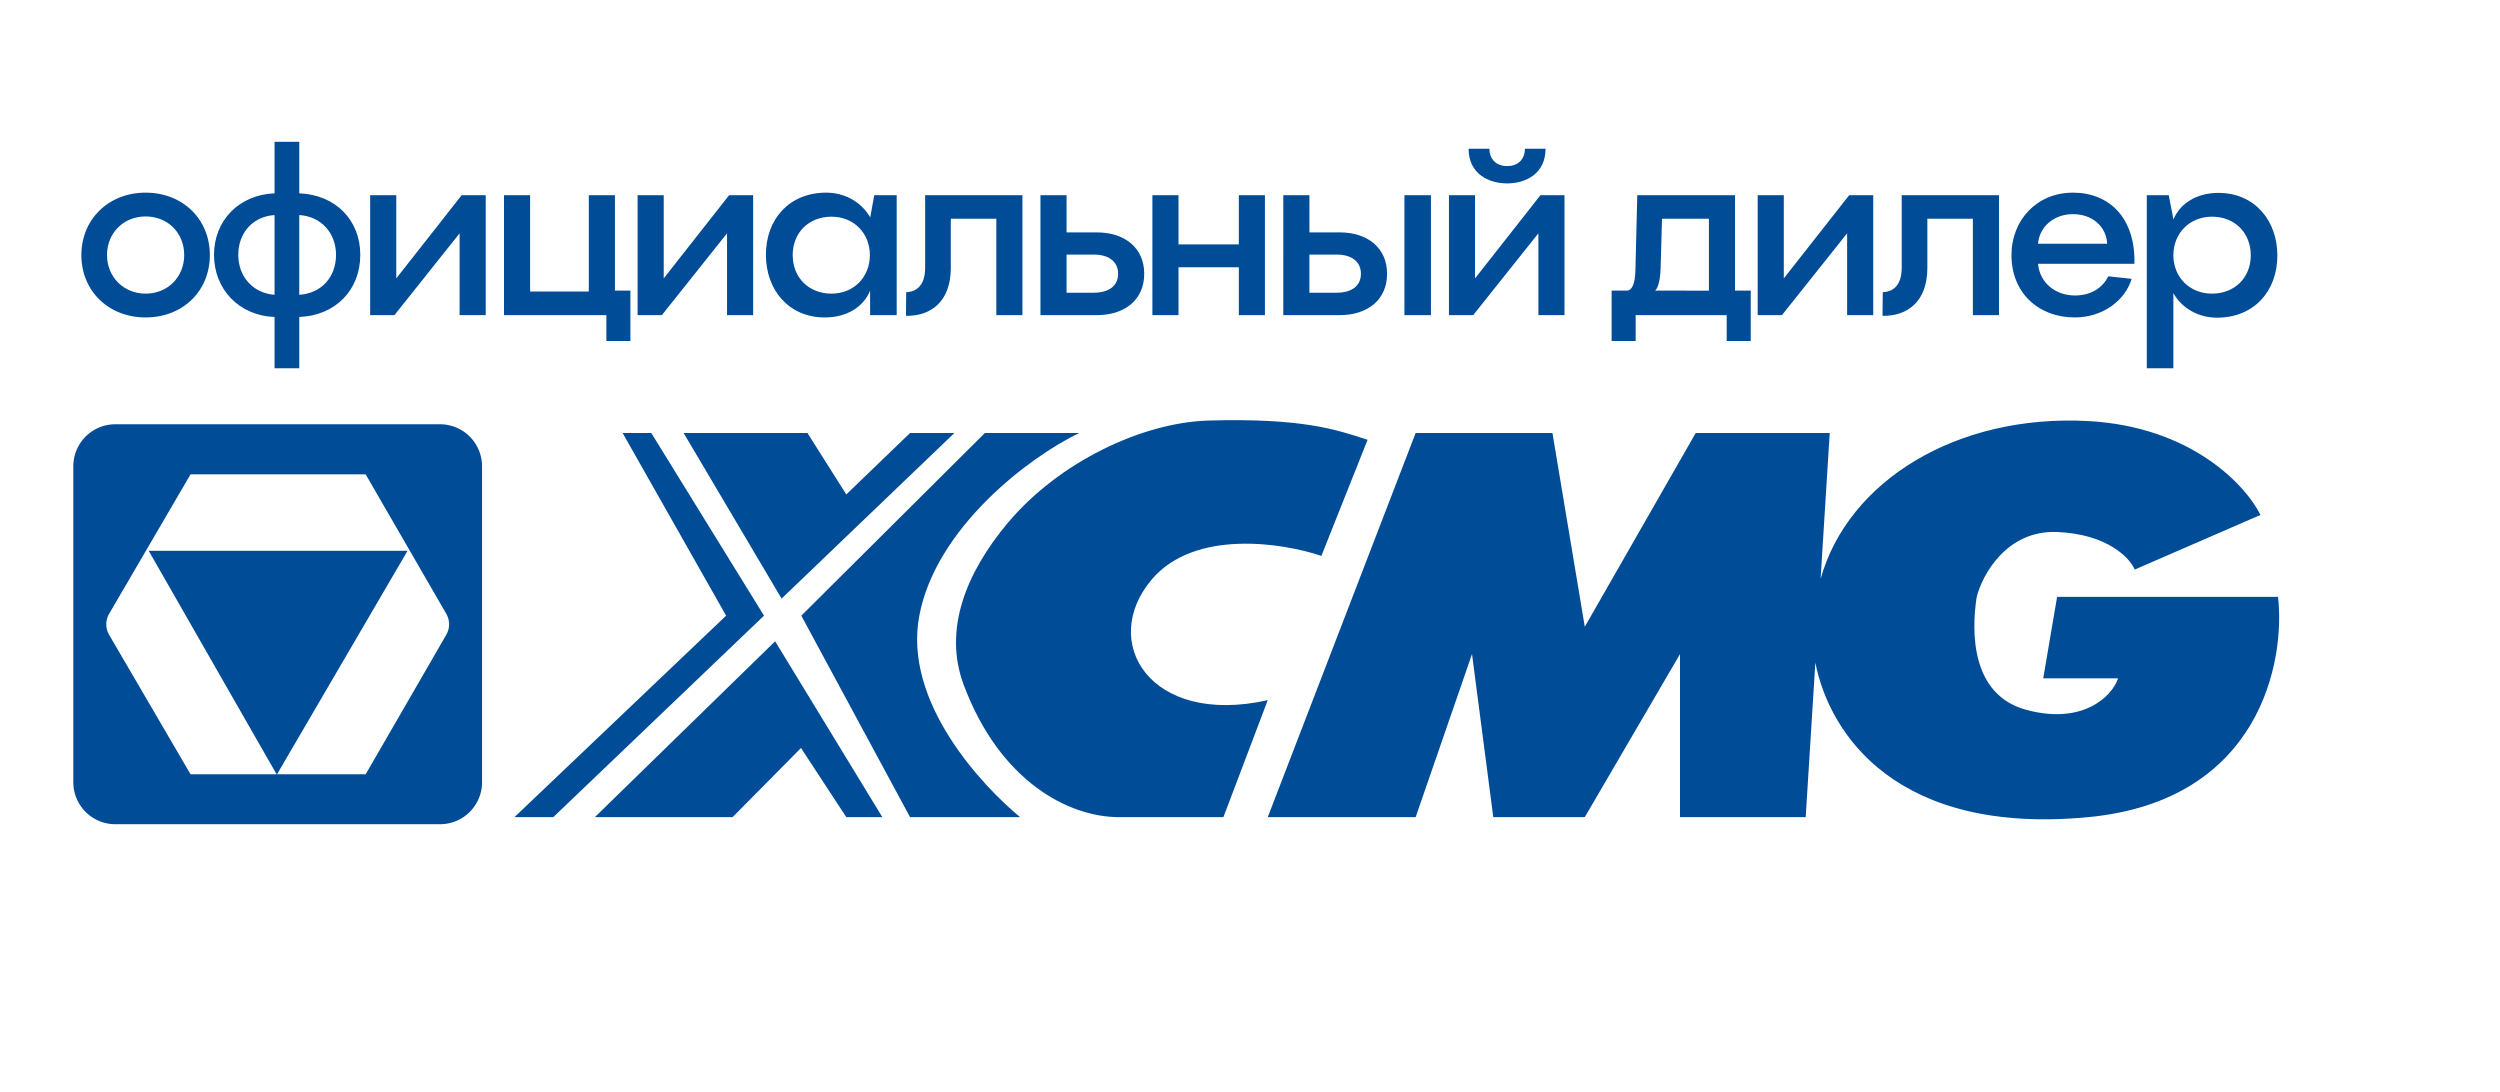 <svg width="119" height="52" fill="none" xmlns="http://www.w3.org/2000/svg"><path d="M36.367 29.306L31 20.61h-1.364l4.927 8.696-10.075 9.59h1.848l10.031-9.59zm.836-.813L32.54 20.61h5.895l1.848 2.926 3.036-2.926h2.111l-8.227 7.883zm-8.887 10.402l8.58-8.37 5.103 8.37h-1.716l-2.156-3.291-3.256 3.291h-6.555zM46.882 20.61l-8.74 8.696 5.177 9.59h5.235c-1.745-1.45-5.58-5.447-4.795-9.59.792-4.186 5.22-7.545 7.611-8.696h-4.488z" fill="#004C97"/><path d="M62.897 26.461l2.2-5.526c-1.54-.51-3.17-1.04-7.567-.917-3.155.09-7.119 1.97-9.547 4.858-2.01 2.389-3.088 5.109-2.112 7.72 1.724 4.617 5.015 6.3 7.391 6.3h4.972l2.111-5.568c-5.631 1.26-8.05-2.803-5.5-5.77 2.042-2.372 6.22-1.72 8.052-1.097zm-2.552 12.434l7.04-18.285h6.511l1.54 9.224 5.28-9.224h6.379l-.435 6.948c1.315-4.694 6.506-7.842 12.71-7.517 4.963.26 7.553 3.088 8.227 4.47l-5.983 2.6c-.235-.555-1.303-1.69-3.696-1.787-2.393-.098-3.55 2.018-3.828 3.088-.249 1.625-.299 4.666 2.376 5.381 2.675.715 4.063-.636 4.356-1.503h-3.564l.66-3.878h10.515c.352 2.98-.794 9.693-9.02 10.483-9.062.871-12.318-3.882-13.002-7.354l-.46 7.354h-5.983v-7.76l-4.532 7.76H71.08l-1.012-7.76-2.683 7.76h-7.04z" fill="#004C97"/><path fill-rule="evenodd" clip-rule="evenodd" d="M22.945 22.195a2 2 0 00-2-2H5.49a2 2 0 00-2 2v15.038a2 2 0 002 2h15.456a2 2 0 002-2V22.195zm-13.875.383h8.335l3.837 6.639a1 1 0 010 1l-3.837 6.639h-4.219l6.212-10.637H7.078l6.088 10.637H9.07l-3.874-6.635a1 1 0 010-1.008l3.874-6.635z" fill="#004C97"/><path d="M6.931 15.11c1.771 0 3.058-1.254 3.058-2.97 0-1.705-1.287-2.97-3.058-2.97-1.76 0-3.058 1.265-3.058 2.97 0 1.716 1.298 2.97 3.058 2.97zm0-1.133c-1.045 0-1.837-.792-1.837-1.837 0-1.056.792-1.837 1.837-1.837 1.056 0 1.837.781 1.837 1.837 0 1.045-.781 1.837-1.837 1.837zm10.219-1.848c0-1.65-1.177-2.86-2.904-2.926V6.75h-1.177v2.453c-1.705.066-2.882 1.309-2.882 2.926 0 1.628 1.177 2.893 2.882 2.959v2.442h1.177v-2.442c1.727-.066 2.904-1.287 2.904-2.959zm-5.808 0c0-1.045.693-1.826 1.727-1.892v3.795c-1.034-.077-1.727-.869-1.727-1.903zm2.904-1.892c1.056.066 1.749.869 1.749 1.892 0 1.056-.693 1.837-1.75 1.903v-3.795zm4.616 3.014v-3.96H17.62V15h1.155l3.102-3.894V15h1.243V9.291h-1.144l-3.113 3.96zm10.408-3.96h-1.243v4.587h-2.794V9.291H23.99V15h4.873v1.232h1.144v-2.398h-.737V9.291zm2.323 3.96v-3.96H30.35V15h1.155l3.102-3.894V15h1.243V9.291h-1.144l-3.113 3.96zm9.824-2.871v-.044c-.44-.748-1.232-1.166-2.09-1.166-1.76 0-2.87 1.265-2.87 2.959 0 1.65 1.066 2.981 2.804 2.981 1.045 0 1.837-.495 2.156-1.276V15h1.265V9.291h-1.067l-.198 1.089zm-1.837 3.597c-1.078 0-1.848-.759-1.848-1.837 0-1.067.77-1.826 1.848-1.826 1.067 0 1.826.792 1.826 1.826 0 1.045-.759 1.837-1.826 1.837zm3.544 1.056c1.199.022 2.134-.693 2.134-2.277v-2.343h2.167V15h1.243V9.291h-4.631v3.443c0 .913-.462 1.155-.902 1.177l-.011 1.122zm7.645-3.971V9.291h-1.243V15h2.684c1.342 0 2.255-.737 2.255-1.969 0-1.221-.913-1.969-2.255-1.969h-1.441zm0 2.871v-1.815h1.298c.693 0 1.155.319 1.155.913 0 .594-.462.902-1.155.902h-1.298zm8.2-2.299h-2.872V9.291h-1.243V15h1.243v-2.277h2.871V15h1.243V9.291h-1.243v2.343zm3.36-.572V9.291h-1.244V15h2.684c1.342 0 2.255-.737 2.255-1.969 0-1.221-.913-1.969-2.255-1.969h-1.44zM66.848 15h1.265V9.291H66.85V15zm-4.52-1.067v-1.815h1.297c.693 0 1.155.319 1.155.913 0 .594-.462.902-1.155.902h-1.298zm9.414-5.203c.88 0 1.826-.462 1.826-1.65h-.98c0 .418-.252.825-.846.825s-.847-.407-.847-.825h-.99c0 1.188.945 1.65 1.837 1.65zm-1.53 4.521v-3.96H68.97V15h1.154l3.103-3.894V15h1.243V9.291h-1.145l-3.112 3.96zm12.375-3.96h-4.653l-.088 3.553c-.011.726-.198.99-.396.99h-.737v2.398h1.144V15h4.334v1.232h1.144v-2.398h-.748V9.291zm-3.806 4.543c.11-.088.242-.396.264-1.067l.066-2.354h2.233v3.421H78.78zm6.128-.583v-3.96h-1.243V15h1.155l3.102-3.894V15h1.243V9.291h-1.144l-3.113 3.96zm4.699 1.782c1.199.022 2.134-.693 2.134-2.277v-2.343h2.167V15h1.243V9.291h-4.631v3.443c0 .913-.462 1.155-.902 1.177l-.011 1.122zm9.064-5.863c-1.705 0-2.926 1.287-2.926 2.981 0 1.782 1.276 2.959 3.014 2.959 1.342 0 2.398-.814 2.706-1.837l-1.111-.121c-.242.495-.77.913-1.584.913-.946 0-1.683-.616-1.76-1.507h4.587c.055-2.178-1.188-3.388-2.926-3.388zm0 1.023c.935 0 1.595.605 1.628 1.408h-3.29c.067-.814.76-1.408 1.662-1.408zm6.925-1.012c-1.034 0-1.837.506-2.145 1.276v-.033l-.22-1.133h-1.045v8.239h1.265v-3.575c.429.748 1.221 1.166 2.079 1.166 1.76 0 2.871-1.265 2.871-2.959 0-1.65-1.067-2.981-2.805-2.981zm-.308 4.796c-1.067 0-1.837-.792-1.837-1.826 0-1.045.77-1.837 1.837-1.837 1.078 0 1.848.759 1.848 1.837 0 1.067-.77 1.826-1.848 1.826z" fill="#004C97"/></svg>